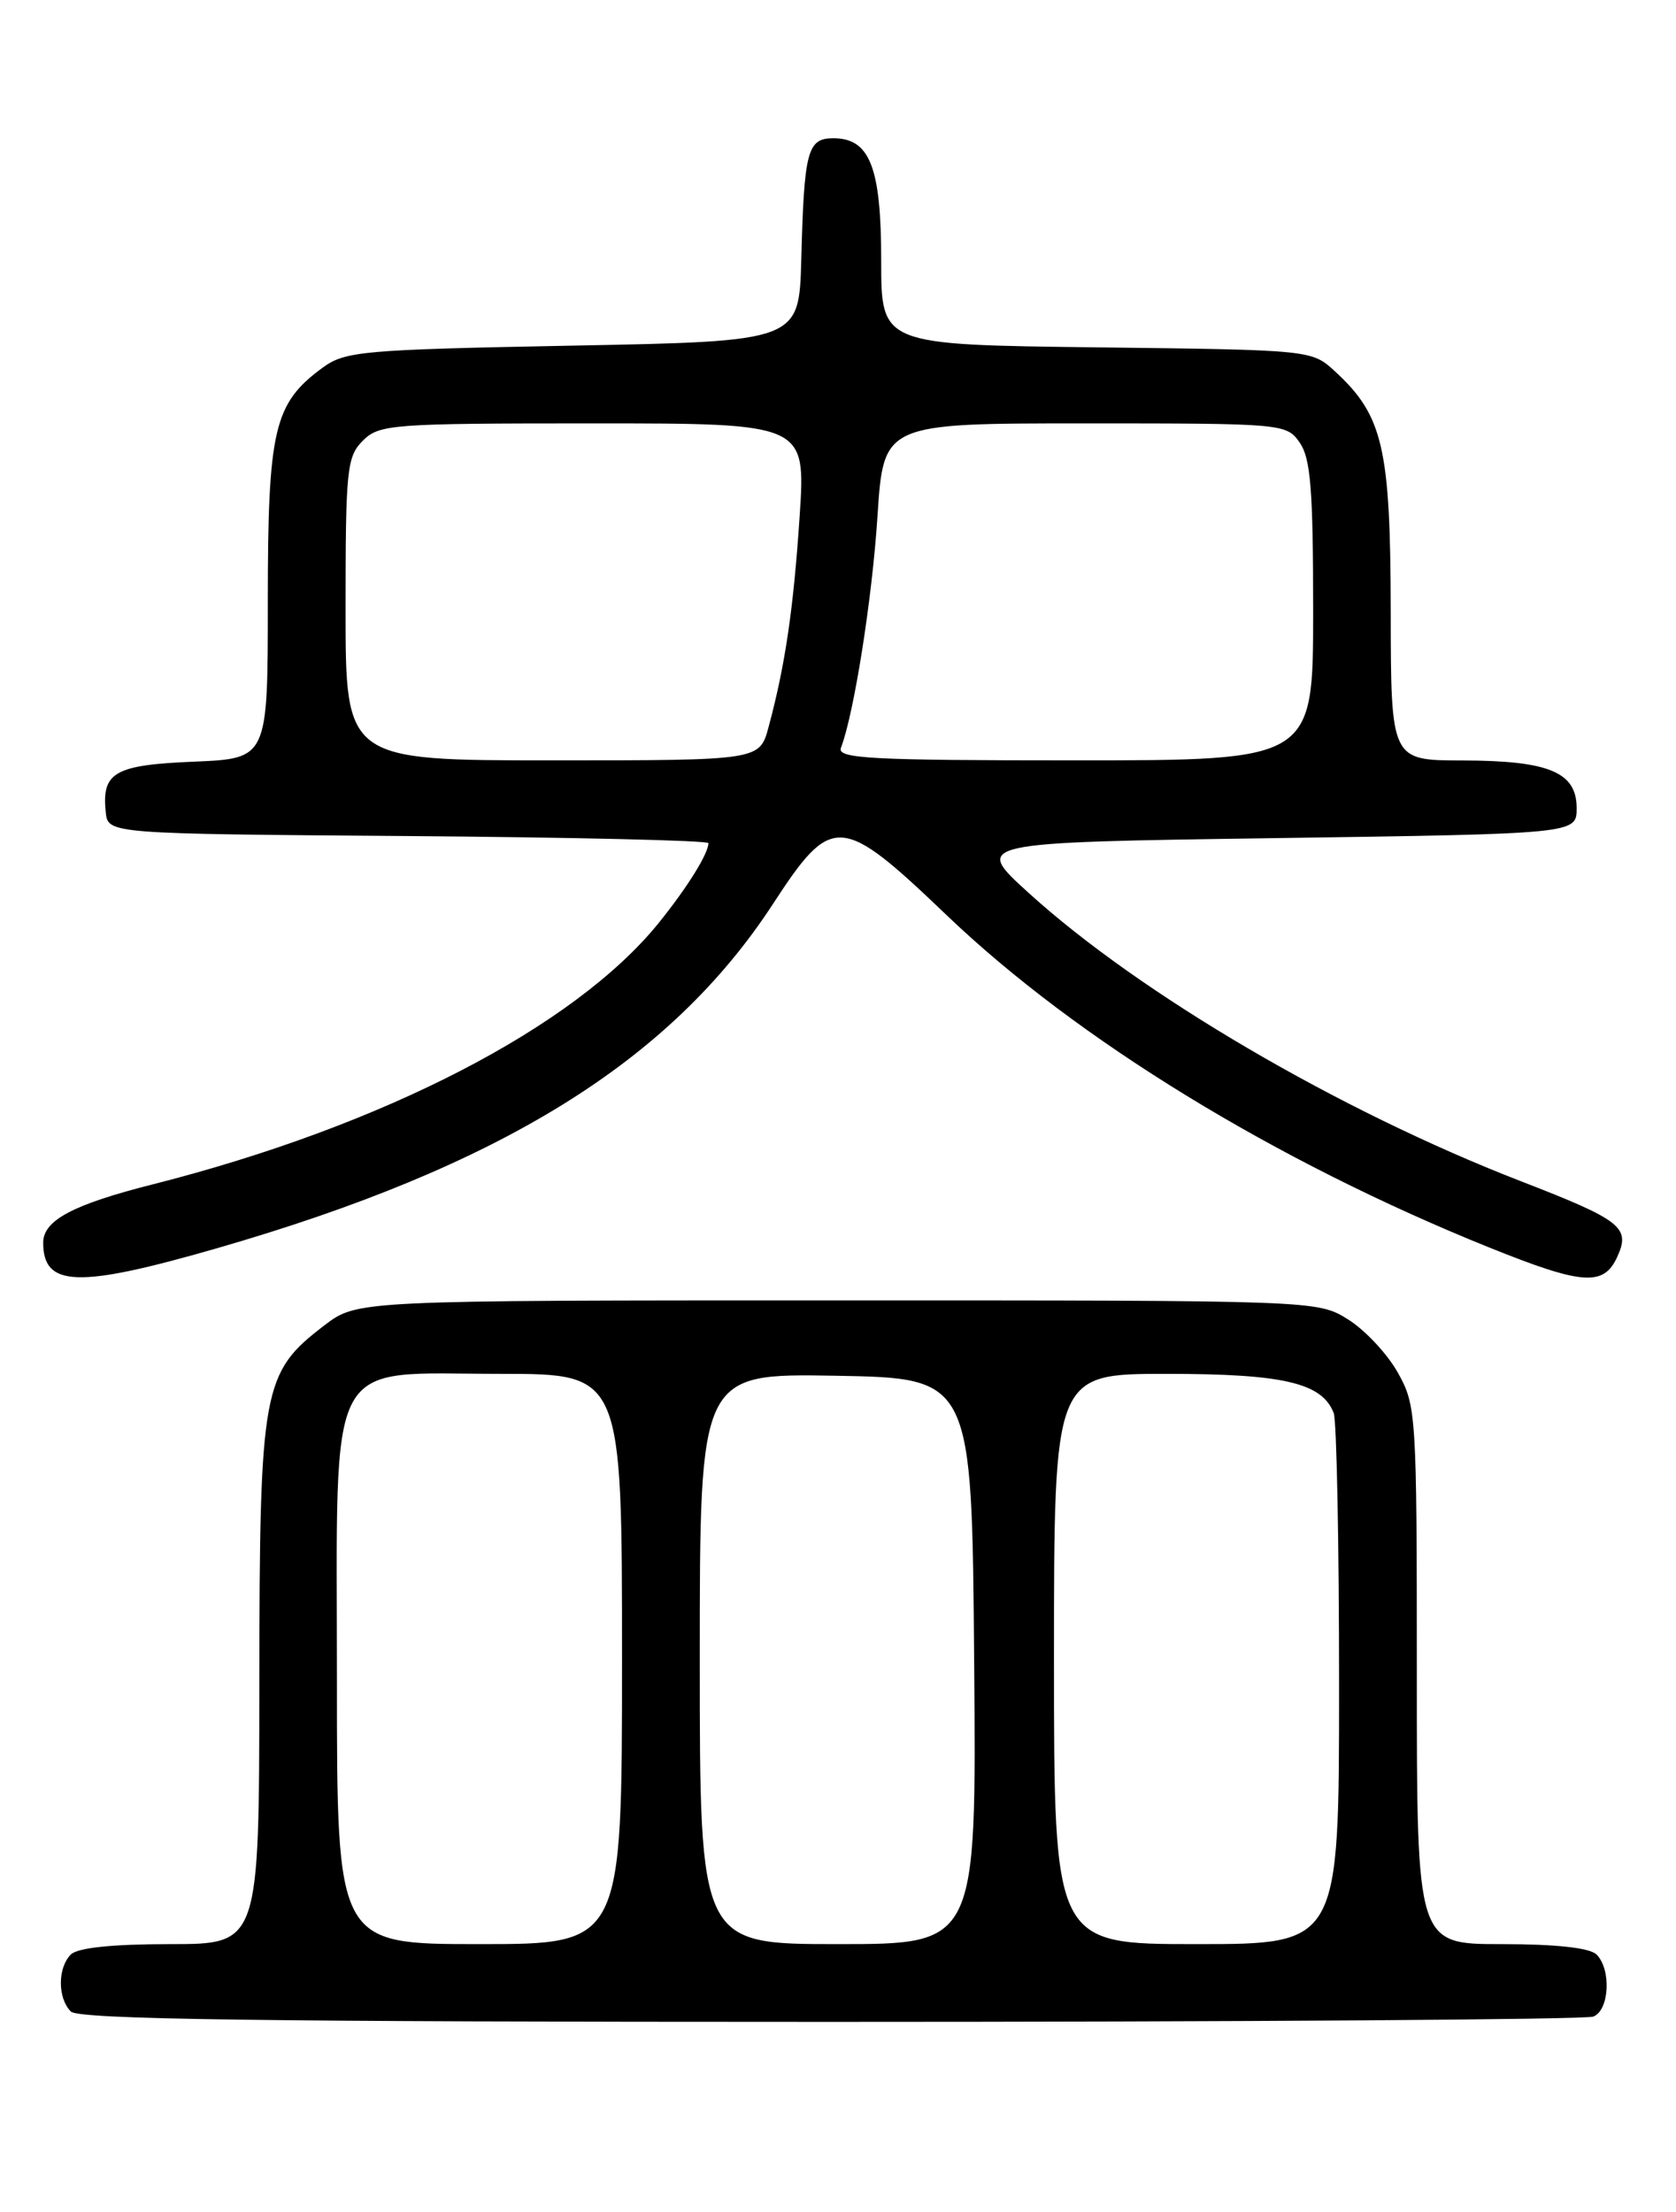 <?xml version="1.0" encoding="UTF-8" standalone="no"?>
<!DOCTYPE svg PUBLIC "-//W3C//DTD SVG 1.1//EN" "http://www.w3.org/Graphics/SVG/1.1/DTD/svg11.dtd" >
<svg xmlns="http://www.w3.org/2000/svg" xmlns:xlink="http://www.w3.org/1999/xlink" version="1.1" viewBox="0 0 194 256">
 <g >
 <path fill="currentColor"
d=" M 184.42 233.39 C 186.29 232.68 186.54 227.94 184.80 226.20 C 184.03 225.43 180.09 225.00 173.80 225.00 C 164.00 225.00 164.00 225.00 164.00 193.89 C 164.00 163.63 163.94 162.66 161.79 158.84 C 160.57 156.67 157.98 153.91 156.04 152.70 C 152.50 150.50 152.45 150.50 96.92 150.50 C 41.34 150.50 41.34 150.50 37.56 153.38 C 30.36 158.88 30.05 160.58 30.02 194.75 C 30.00 225.00 30.00 225.00 19.70 225.00 C 13.02 225.00 8.98 225.42 8.20 226.20 C 6.66 227.74 6.66 231.26 8.20 232.80 C 9.11 233.71 30.00 234.00 96.12 234.00 C 143.81 234.00 183.55 233.73 184.42 233.39 Z  M 24.99 144.50 C 57.90 135.03 77.58 122.86 89.47 104.62 C 96.31 94.13 97.31 94.19 109.59 105.93 C 124.66 120.34 147.66 134.42 172.44 144.40 C 183.20 148.73 185.63 148.90 187.20 145.46 C 188.76 142.05 187.70 141.22 176.00 136.69 C 155.01 128.55 131.97 115.06 119.07 103.34 C 112.63 97.50 112.63 97.50 147.57 97.00 C 182.50 96.50 182.50 96.50 182.50 93.53 C 182.50 89.36 179.30 88.03 169.25 88.01 C 161.00 88.00 161.00 88.00 160.98 70.75 C 160.95 51.82 160.09 48.11 154.55 43.00 C 151.84 40.50 151.84 40.50 126.92 40.20 C 102.00 39.90 102.00 39.90 102.00 30.17 C 102.00 19.35 100.69 16.00 96.46 16.00 C 93.46 16.00 93.08 17.44 92.75 30.00 C 92.50 39.50 92.50 39.50 66.32 40.00 C 41.85 40.47 39.96 40.64 37.32 42.57 C 31.70 46.70 31.00 49.67 31.00 69.65 C 31.00 87.79 31.00 87.79 22.46 88.15 C 13.25 88.53 11.76 89.38 12.24 94.00 C 12.50 96.50 12.50 96.50 47.25 96.76 C 66.36 96.91 82.00 97.27 82.00 97.58 C 82.00 98.79 79.55 102.72 76.26 106.80 C 66.51 118.86 44.37 130.30 17.68 137.07 C 8.43 139.41 5.00 141.24 5.00 143.82 C 5.00 148.97 9.01 149.10 24.99 144.50 Z  M 39.00 194.45 C 39.00 156.12 37.46 159.00 57.95 159.00 C 72.00 159.00 72.00 159.00 72.00 192.00 C 72.00 225.00 72.00 225.00 55.50 225.00 C 39.00 225.00 39.00 225.00 39.00 194.45 Z  M 81.00 191.97 C 81.00 158.95 81.00 158.95 96.75 159.22 C 112.50 159.50 112.50 159.50 112.76 192.25 C 113.03 225.00 113.03 225.00 97.01 225.00 C 81.00 225.00 81.00 225.00 81.00 191.97 Z  M 122.00 192.00 C 122.00 159.00 122.00 159.00 135.05 159.00 C 148.59 159.00 153.04 160.05 154.38 163.54 C 154.72 164.44 155.00 178.63 155.00 195.08 C 155.00 225.00 155.00 225.00 138.50 225.00 C 122.00 225.00 122.00 225.00 122.00 192.00 Z  M 40.00 70.50 C 40.00 54.33 40.15 52.85 42.00 51.00 C 43.89 49.11 45.33 49.00 68.64 49.00 C 93.27 49.00 93.27 49.00 92.56 59.75 C 91.84 70.53 90.89 76.99 88.96 84.16 C 87.92 88.00 87.92 88.00 63.96 88.00 C 40.00 88.00 40.00 88.00 40.00 70.50 Z  M 97.34 86.55 C 98.85 82.61 100.95 69.35 101.57 59.75 C 102.27 49.00 102.27 49.00 125.58 49.00 C 148.53 49.00 148.91 49.03 150.44 51.22 C 151.71 53.03 152.00 56.70 152.00 70.72 C 152.00 88.00 152.00 88.00 124.39 88.00 C 100.70 88.00 96.86 87.79 97.34 86.55 Z "/>
</g>
</svg>